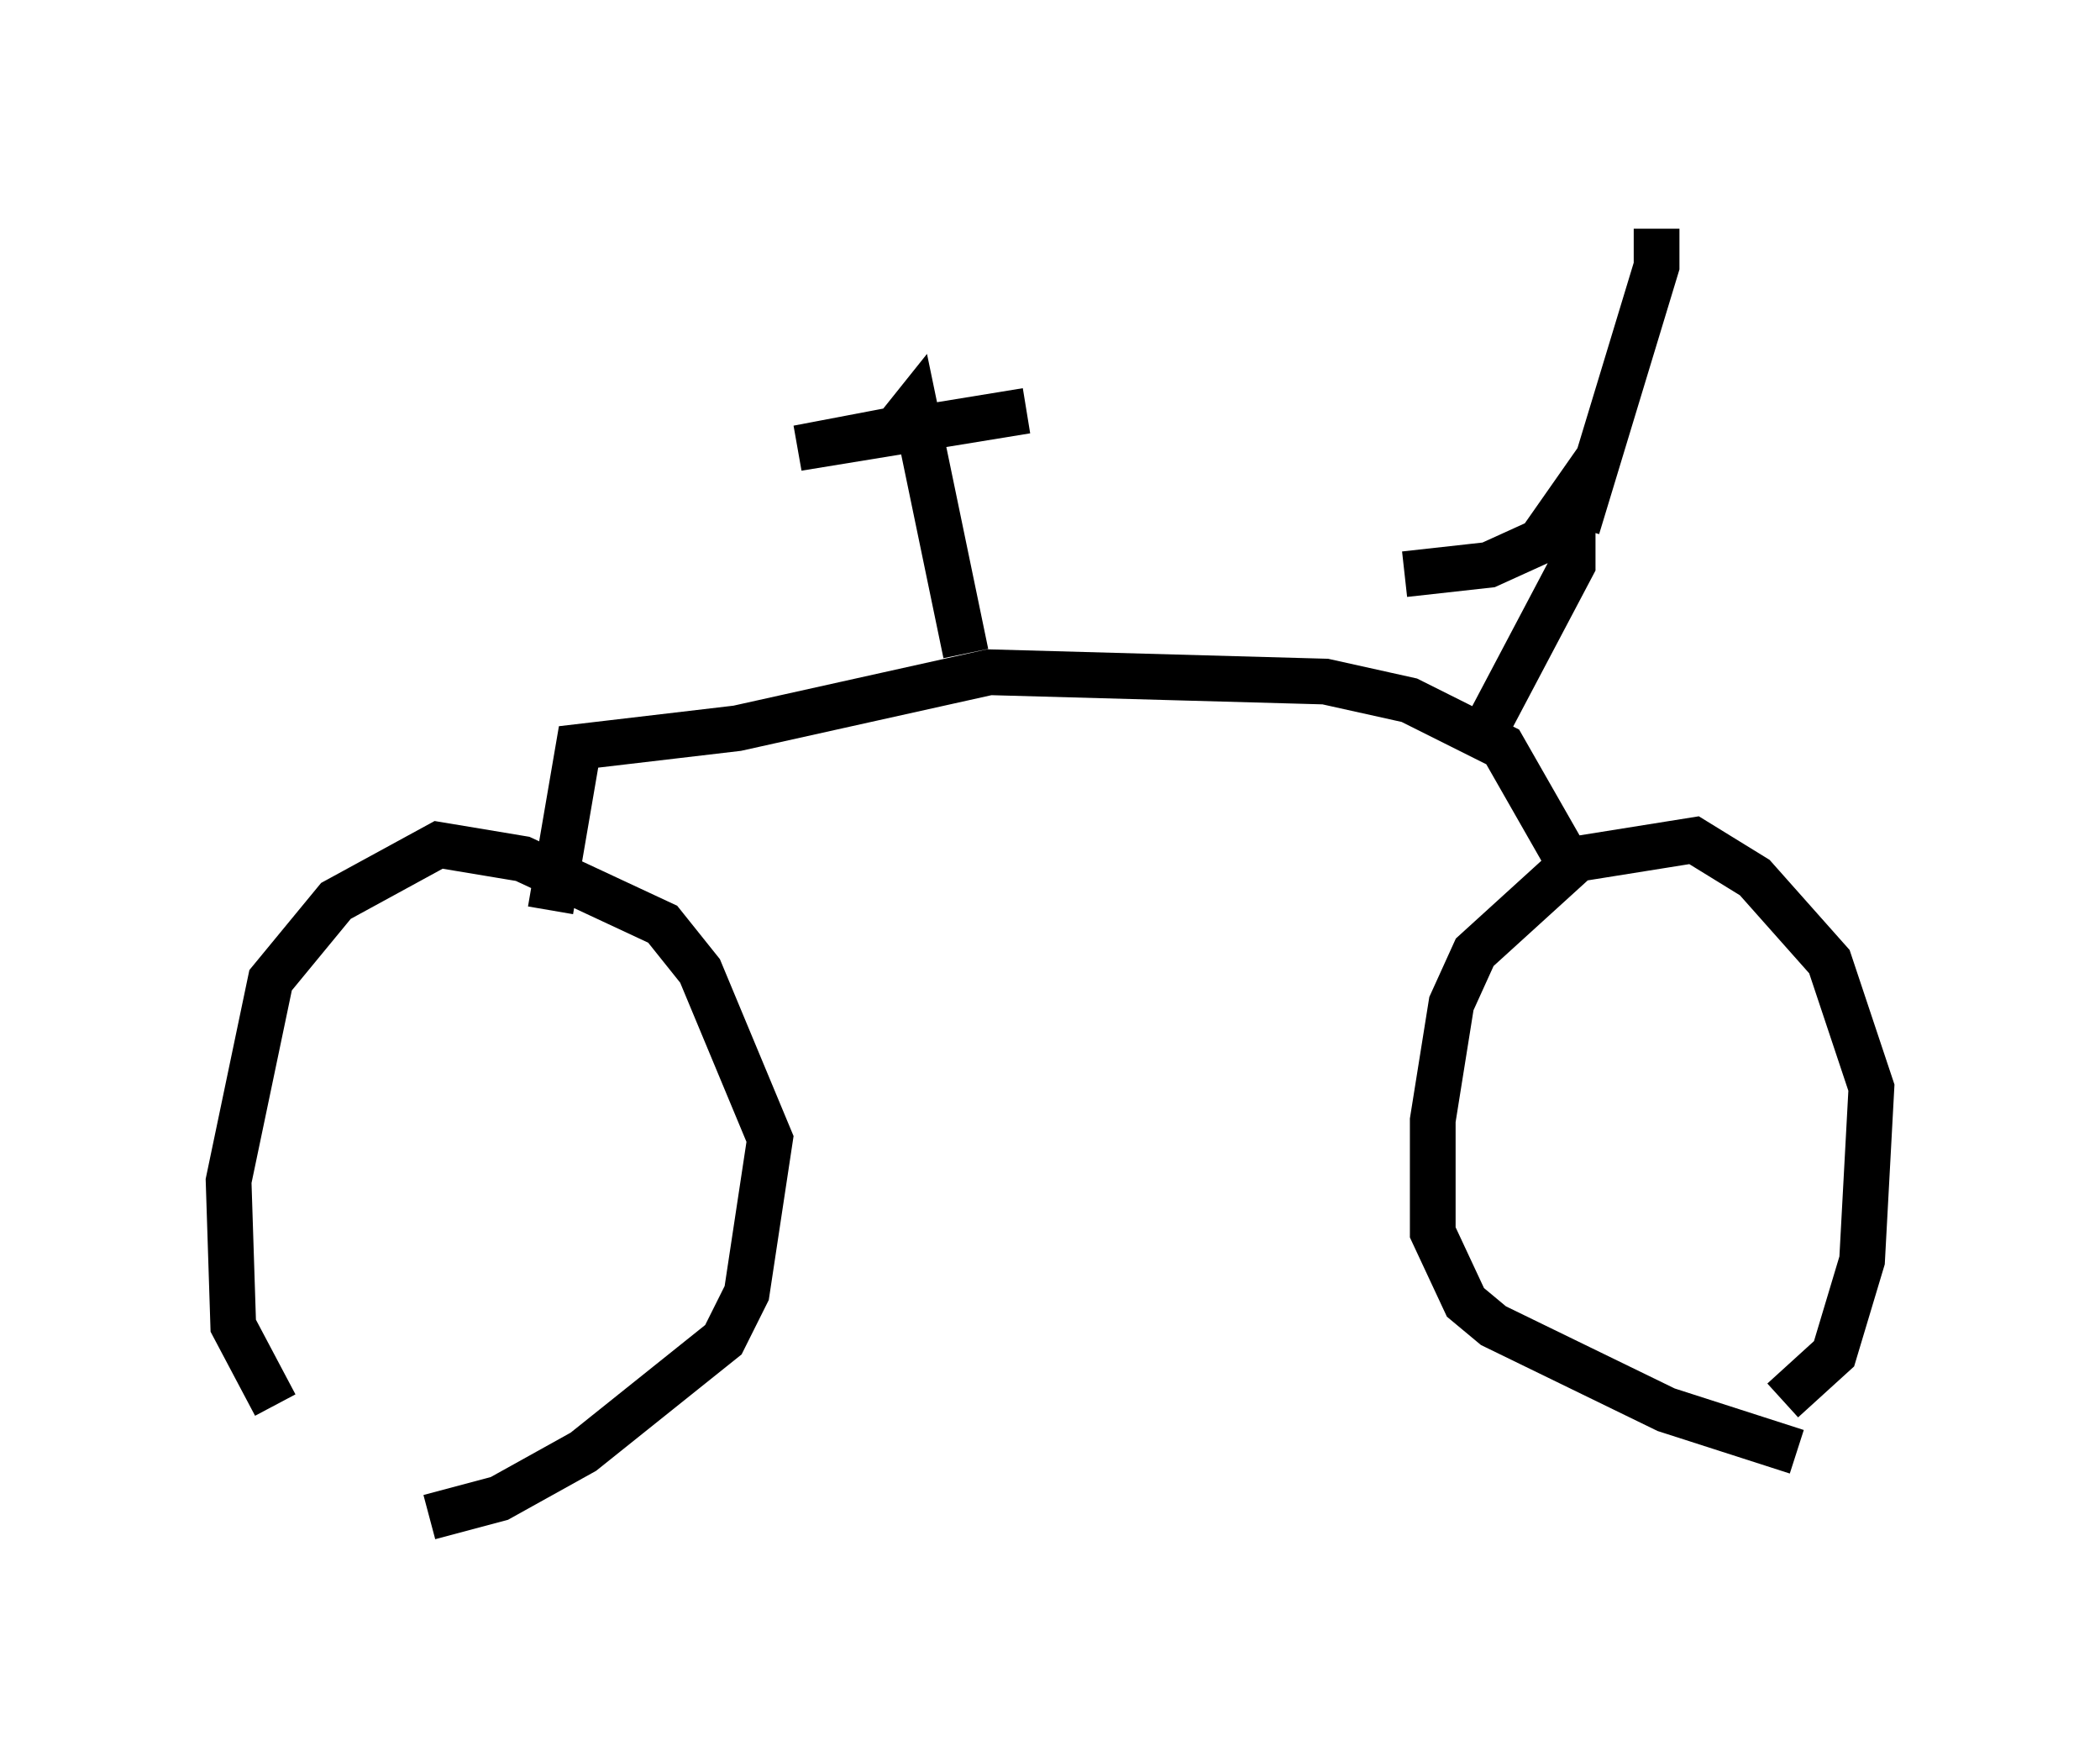 <?xml version="1.0" encoding="utf-8" ?>
<svg baseProfile="full" height="38.175" version="1.1" width="45.934" xmlns="http://www.w3.org/2000/svg" xmlns:ev="http://www.w3.org/2001/xml-events" xmlns:xlink="http://www.w3.org/1999/xlink"><defs /><rect fill="white" height="38.175" width="45.934" x="0" y="0" /><path d="M8.777, 32.767 m-2.756, -2.042 l-0.919, -1.735 -0.102, -3.165 l0.919, -4.39 1.429, -1.735 l2.246, -1.225 1.838, 0.306 l3.063, 1.429 0.817, 1.021 l1.531, 3.675 -0.51, 3.369 l-0.51, 1.021 -3.063, 2.45 l-1.838, 1.021 -1.531, 0.408 m29.911, -1.429 l-2.858, -0.919 -3.777, -1.838 l-0.613, -0.51 -0.715, -1.531 l0.0, -2.45 0.408, -2.552 l0.51, -1.123 2.246, -2.042 l2.552, -0.408 1.327, 0.817 l1.633, 1.838 0.919, 2.756 l-0.204, 3.777 -0.613, 2.042 l-1.123, 1.021 m-4.492, -11.433 l-1.633, -2.858 -2.042, -1.021 l-1.838, -0.408 -7.35, -0.204 l-5.513, 1.225 -3.471, 0.408 l-0.613, 3.573 m20.417, -3.879 l1.94, -3.675 0.0, -1.531 l-0.715, 1.021 -1.123, 0.51 l-1.838, 0.204 m3.777, -1.021 l1.735, -5.717 0.0, -0.817 m-15.109, 9.29 l-1.123, -5.41 -0.408, 0.51 l-2.144, 0.408 5.002, -0.817 " fill="none" stroke="black" stroke-width="1" /></svg>
